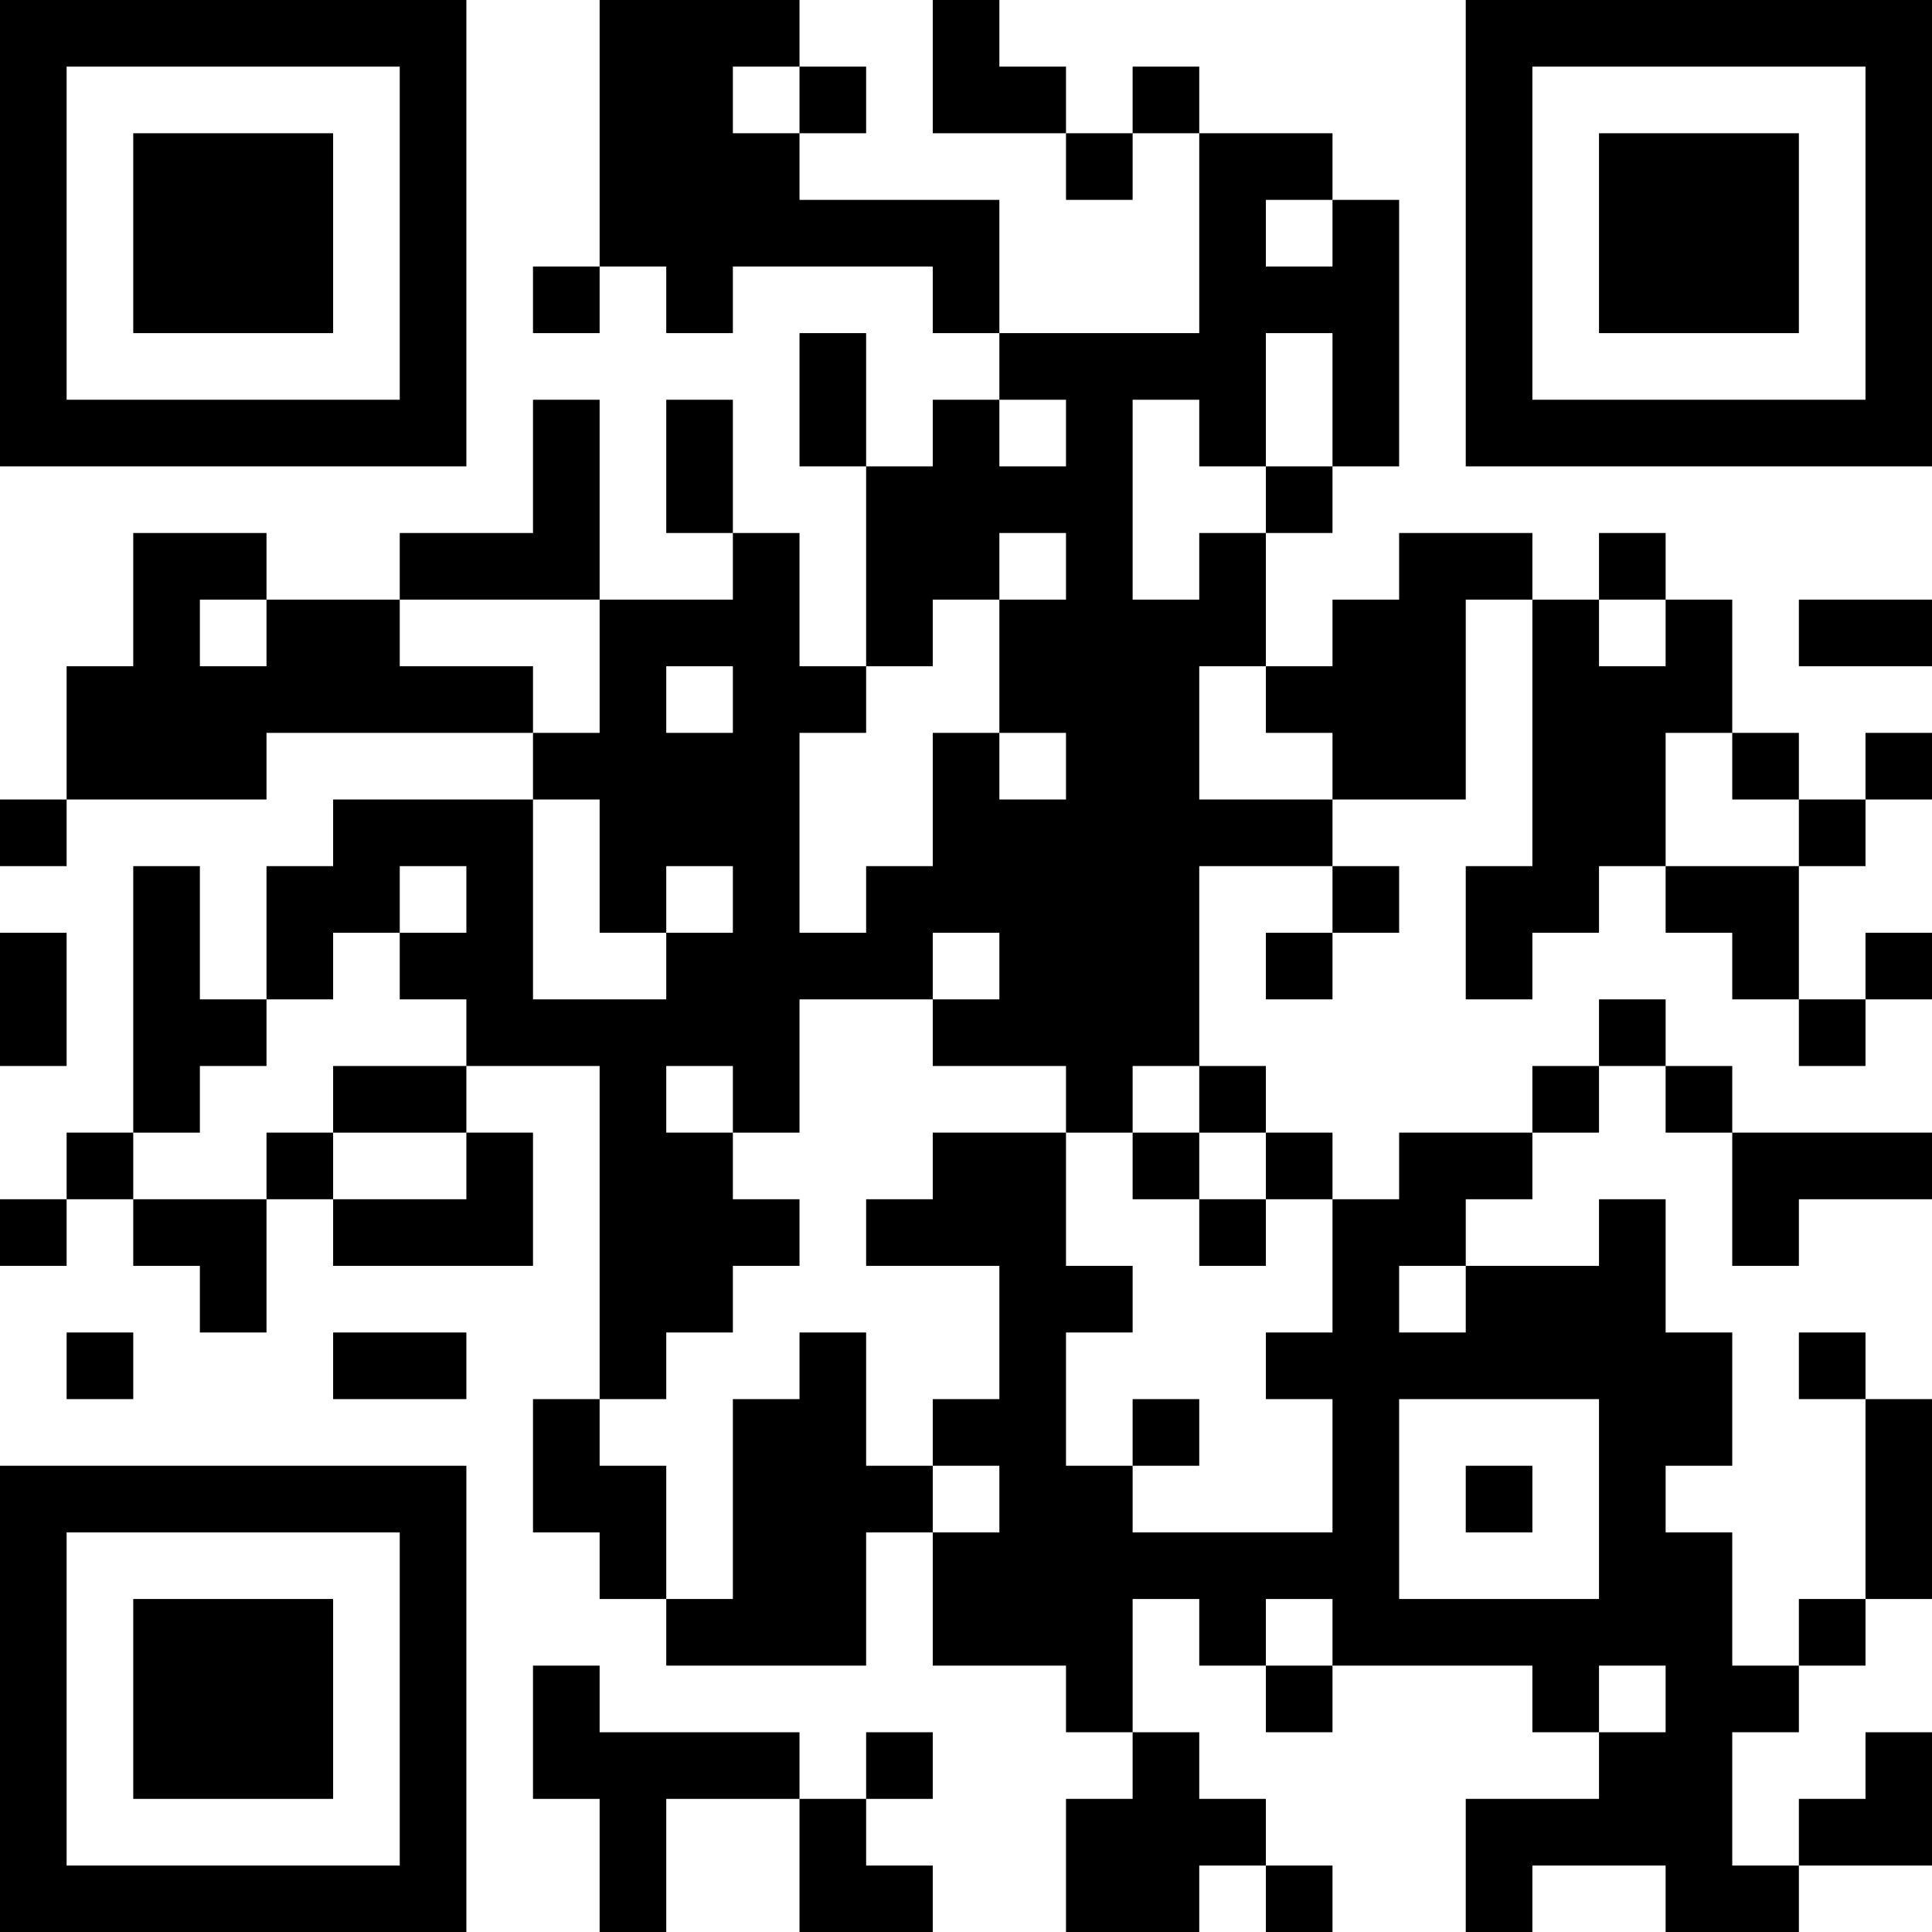 <?xml version="1.0" encoding="UTF-8"?>
<svg xmlns="http://www.w3.org/2000/svg" version="1.1" width="200" height="200" viewBox="0 0 200 200"><rect x="0" y="0" width="200" height="200" fill="#ffffff"/><g transform="scale(6.897)"><g transform="translate(0,0)"><path fill-rule="evenodd" d="M9 0L9 4L8 4L8 5L9 5L9 4L10 4L10 5L11 5L11 4L14 4L14 5L15 5L15 6L14 6L14 7L13 7L13 5L12 5L12 7L13 7L13 10L12 10L12 8L11 8L11 6L10 6L10 8L11 8L11 9L9 9L9 6L8 6L8 8L6 8L6 9L4 9L4 8L2 8L2 10L1 10L1 12L0 12L0 13L1 13L1 12L4 12L4 11L8 11L8 12L5 12L5 13L4 13L4 15L3 15L3 13L2 13L2 17L1 17L1 18L0 18L0 19L1 19L1 18L2 18L2 19L3 19L3 20L4 20L4 18L5 18L5 19L8 19L8 17L7 17L7 16L9 16L9 21L8 21L8 23L9 23L9 24L10 24L10 25L13 25L13 23L14 23L14 25L16 25L16 26L17 26L17 27L16 27L16 29L18 29L18 28L19 28L19 29L20 29L20 28L19 28L19 27L18 27L18 26L17 26L17 24L18 24L18 25L19 25L19 26L20 26L20 25L23 25L23 26L24 26L24 27L22 27L22 29L23 29L23 28L25 28L25 29L27 29L27 28L29 28L29 26L28 26L28 27L27 27L27 28L26 28L26 26L27 26L27 25L28 25L28 24L29 24L29 21L28 21L28 20L27 20L27 21L28 21L28 24L27 24L27 25L26 25L26 23L25 23L25 22L26 22L26 20L25 20L25 18L24 18L24 19L22 19L22 18L23 18L23 17L24 17L24 16L25 16L25 17L26 17L26 19L27 19L27 18L29 18L29 17L26 17L26 16L25 16L25 15L24 15L24 16L23 16L23 17L21 17L21 18L20 18L20 17L19 17L19 16L18 16L18 13L20 13L20 14L19 14L19 15L20 15L20 14L21 14L21 13L20 13L20 12L22 12L22 9L23 9L23 13L22 13L22 15L23 15L23 14L24 14L24 13L25 13L25 14L26 14L26 15L27 15L27 16L28 16L28 15L29 15L29 14L28 14L28 15L27 15L27 13L28 13L28 12L29 12L29 11L28 11L28 12L27 12L27 11L26 11L26 9L25 9L25 8L24 8L24 9L23 9L23 8L21 8L21 9L20 9L20 10L19 10L19 8L20 8L20 7L21 7L21 3L20 3L20 2L18 2L18 1L17 1L17 2L16 2L16 1L15 1L15 0L14 0L14 2L16 2L16 3L17 3L17 2L18 2L18 5L15 5L15 3L12 3L12 2L13 2L13 1L12 1L12 0ZM11 1L11 2L12 2L12 1ZM19 3L19 4L20 4L20 3ZM19 5L19 7L18 7L18 6L17 6L17 9L18 9L18 8L19 8L19 7L20 7L20 5ZM15 6L15 7L16 7L16 6ZM15 8L15 9L14 9L14 10L13 10L13 11L12 11L12 14L13 14L13 13L14 13L14 11L15 11L15 12L16 12L16 11L15 11L15 9L16 9L16 8ZM3 9L3 10L4 10L4 9ZM6 9L6 10L8 10L8 11L9 11L9 9ZM24 9L24 10L25 10L25 9ZM27 9L27 10L29 10L29 9ZM10 10L10 11L11 11L11 10ZM18 10L18 12L20 12L20 11L19 11L19 10ZM25 11L25 13L27 13L27 12L26 12L26 11ZM8 12L8 15L10 15L10 14L11 14L11 13L10 13L10 14L9 14L9 12ZM6 13L6 14L5 14L5 15L4 15L4 16L3 16L3 17L2 17L2 18L4 18L4 17L5 17L5 18L7 18L7 17L5 17L5 16L7 16L7 15L6 15L6 14L7 14L7 13ZM0 14L0 16L1 16L1 14ZM14 14L14 15L12 15L12 17L11 17L11 16L10 16L10 17L11 17L11 18L12 18L12 19L11 19L11 20L10 20L10 21L9 21L9 22L10 22L10 24L11 24L11 21L12 21L12 20L13 20L13 22L14 22L14 23L15 23L15 22L14 22L14 21L15 21L15 19L13 19L13 18L14 18L14 17L16 17L16 19L17 19L17 20L16 20L16 22L17 22L17 23L20 23L20 21L19 21L19 20L20 20L20 18L19 18L19 17L18 17L18 16L17 16L17 17L16 17L16 16L14 16L14 15L15 15L15 14ZM17 17L17 18L18 18L18 19L19 19L19 18L18 18L18 17ZM21 19L21 20L22 20L22 19ZM1 20L1 21L2 21L2 20ZM5 20L5 21L7 21L7 20ZM17 21L17 22L18 22L18 21ZM21 21L21 24L24 24L24 21ZM22 22L22 23L23 23L23 22ZM19 24L19 25L20 25L20 24ZM8 25L8 27L9 27L9 29L10 29L10 27L12 27L12 29L14 29L14 28L13 28L13 27L14 27L14 26L13 26L13 27L12 27L12 26L9 26L9 25ZM24 25L24 26L25 26L25 25ZM0 0L0 7L7 7L7 0ZM1 1L1 6L6 6L6 1ZM2 2L2 5L5 5L5 2ZM22 0L22 7L29 7L29 0ZM23 1L23 6L28 6L28 1ZM24 2L24 5L27 5L27 2ZM0 22L0 29L7 29L7 22ZM1 23L1 28L6 28L6 23ZM2 24L2 27L5 27L5 24Z" fill="#000000"/></g></g></svg>
